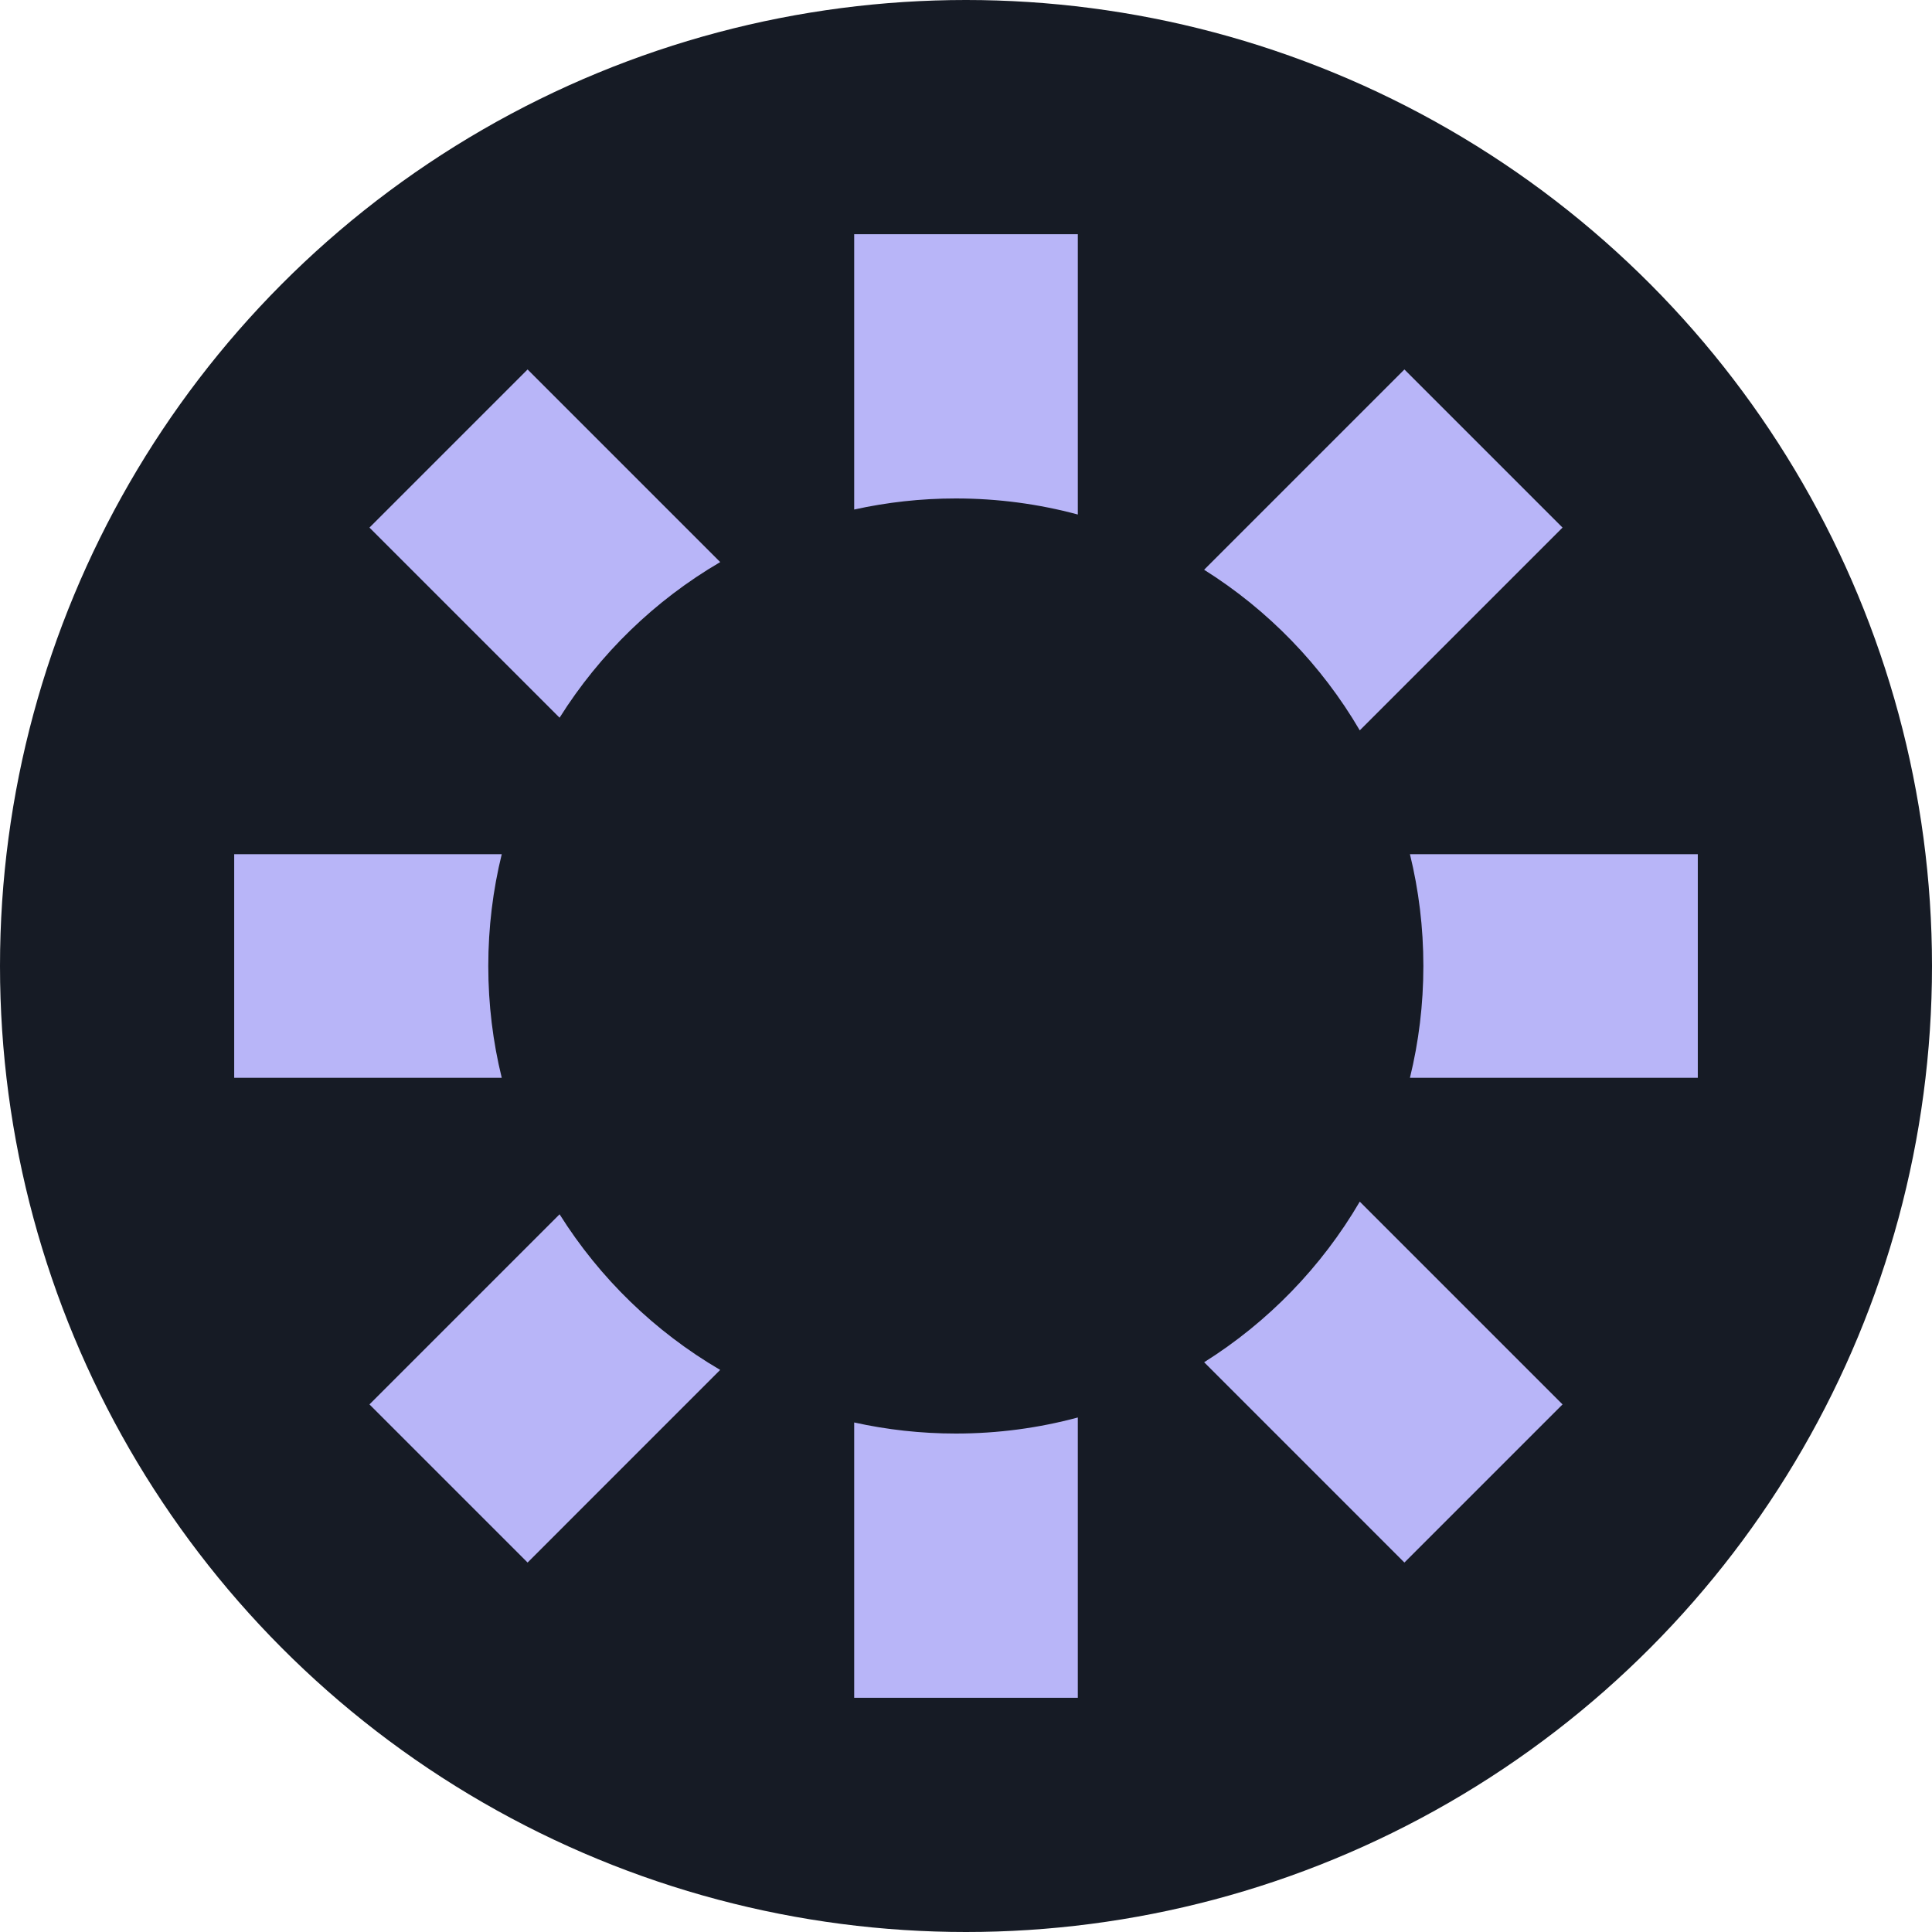 <svg width="64" height="64" viewBox="0 0 64 64" fill="none" xmlns="http://www.w3.org/2000/svg">
<circle cx="32" cy="32" r="32" fill="#161B25"/>
<path fill-rule="evenodd" clip-rule="evenodd" d="M28.296 7.758H35.704V17.044C34.416 16.697 33.061 16.512 31.663 16.512C30.507 16.512 29.38 16.639 28.296 16.879V7.758ZM23.858 18.62L17.477 12.239L12.239 17.477L18.537 23.775C19.867 21.657 21.695 19.884 23.858 18.62ZM16.621 28.296H7.758V35.704H16.621C16.329 34.517 16.175 33.276 16.175 32C16.175 30.724 16.329 29.483 16.621 28.296ZM18.537 40.225L12.239 46.523L17.477 51.761L23.857 45.38C21.695 44.116 19.867 42.343 18.537 40.225ZM28.296 47.121V56.242H35.704V46.956C34.416 47.303 33.061 47.488 31.663 47.488C30.507 47.488 29.38 47.361 28.296 47.121ZM39.889 45.126L46.523 51.761L51.761 46.523L45.044 39.806C43.78 41.968 42.006 43.796 39.889 45.126ZM46.706 35.704H56.242V28.296H46.706C46.997 29.483 47.151 30.724 47.151 32C47.151 33.276 46.997 34.517 46.706 35.704ZM45.044 24.194L51.761 17.477L46.523 12.239L39.888 18.874C42.006 20.204 43.779 22.032 45.044 24.194Z" fill="#B8B5F8"/>
</svg>

